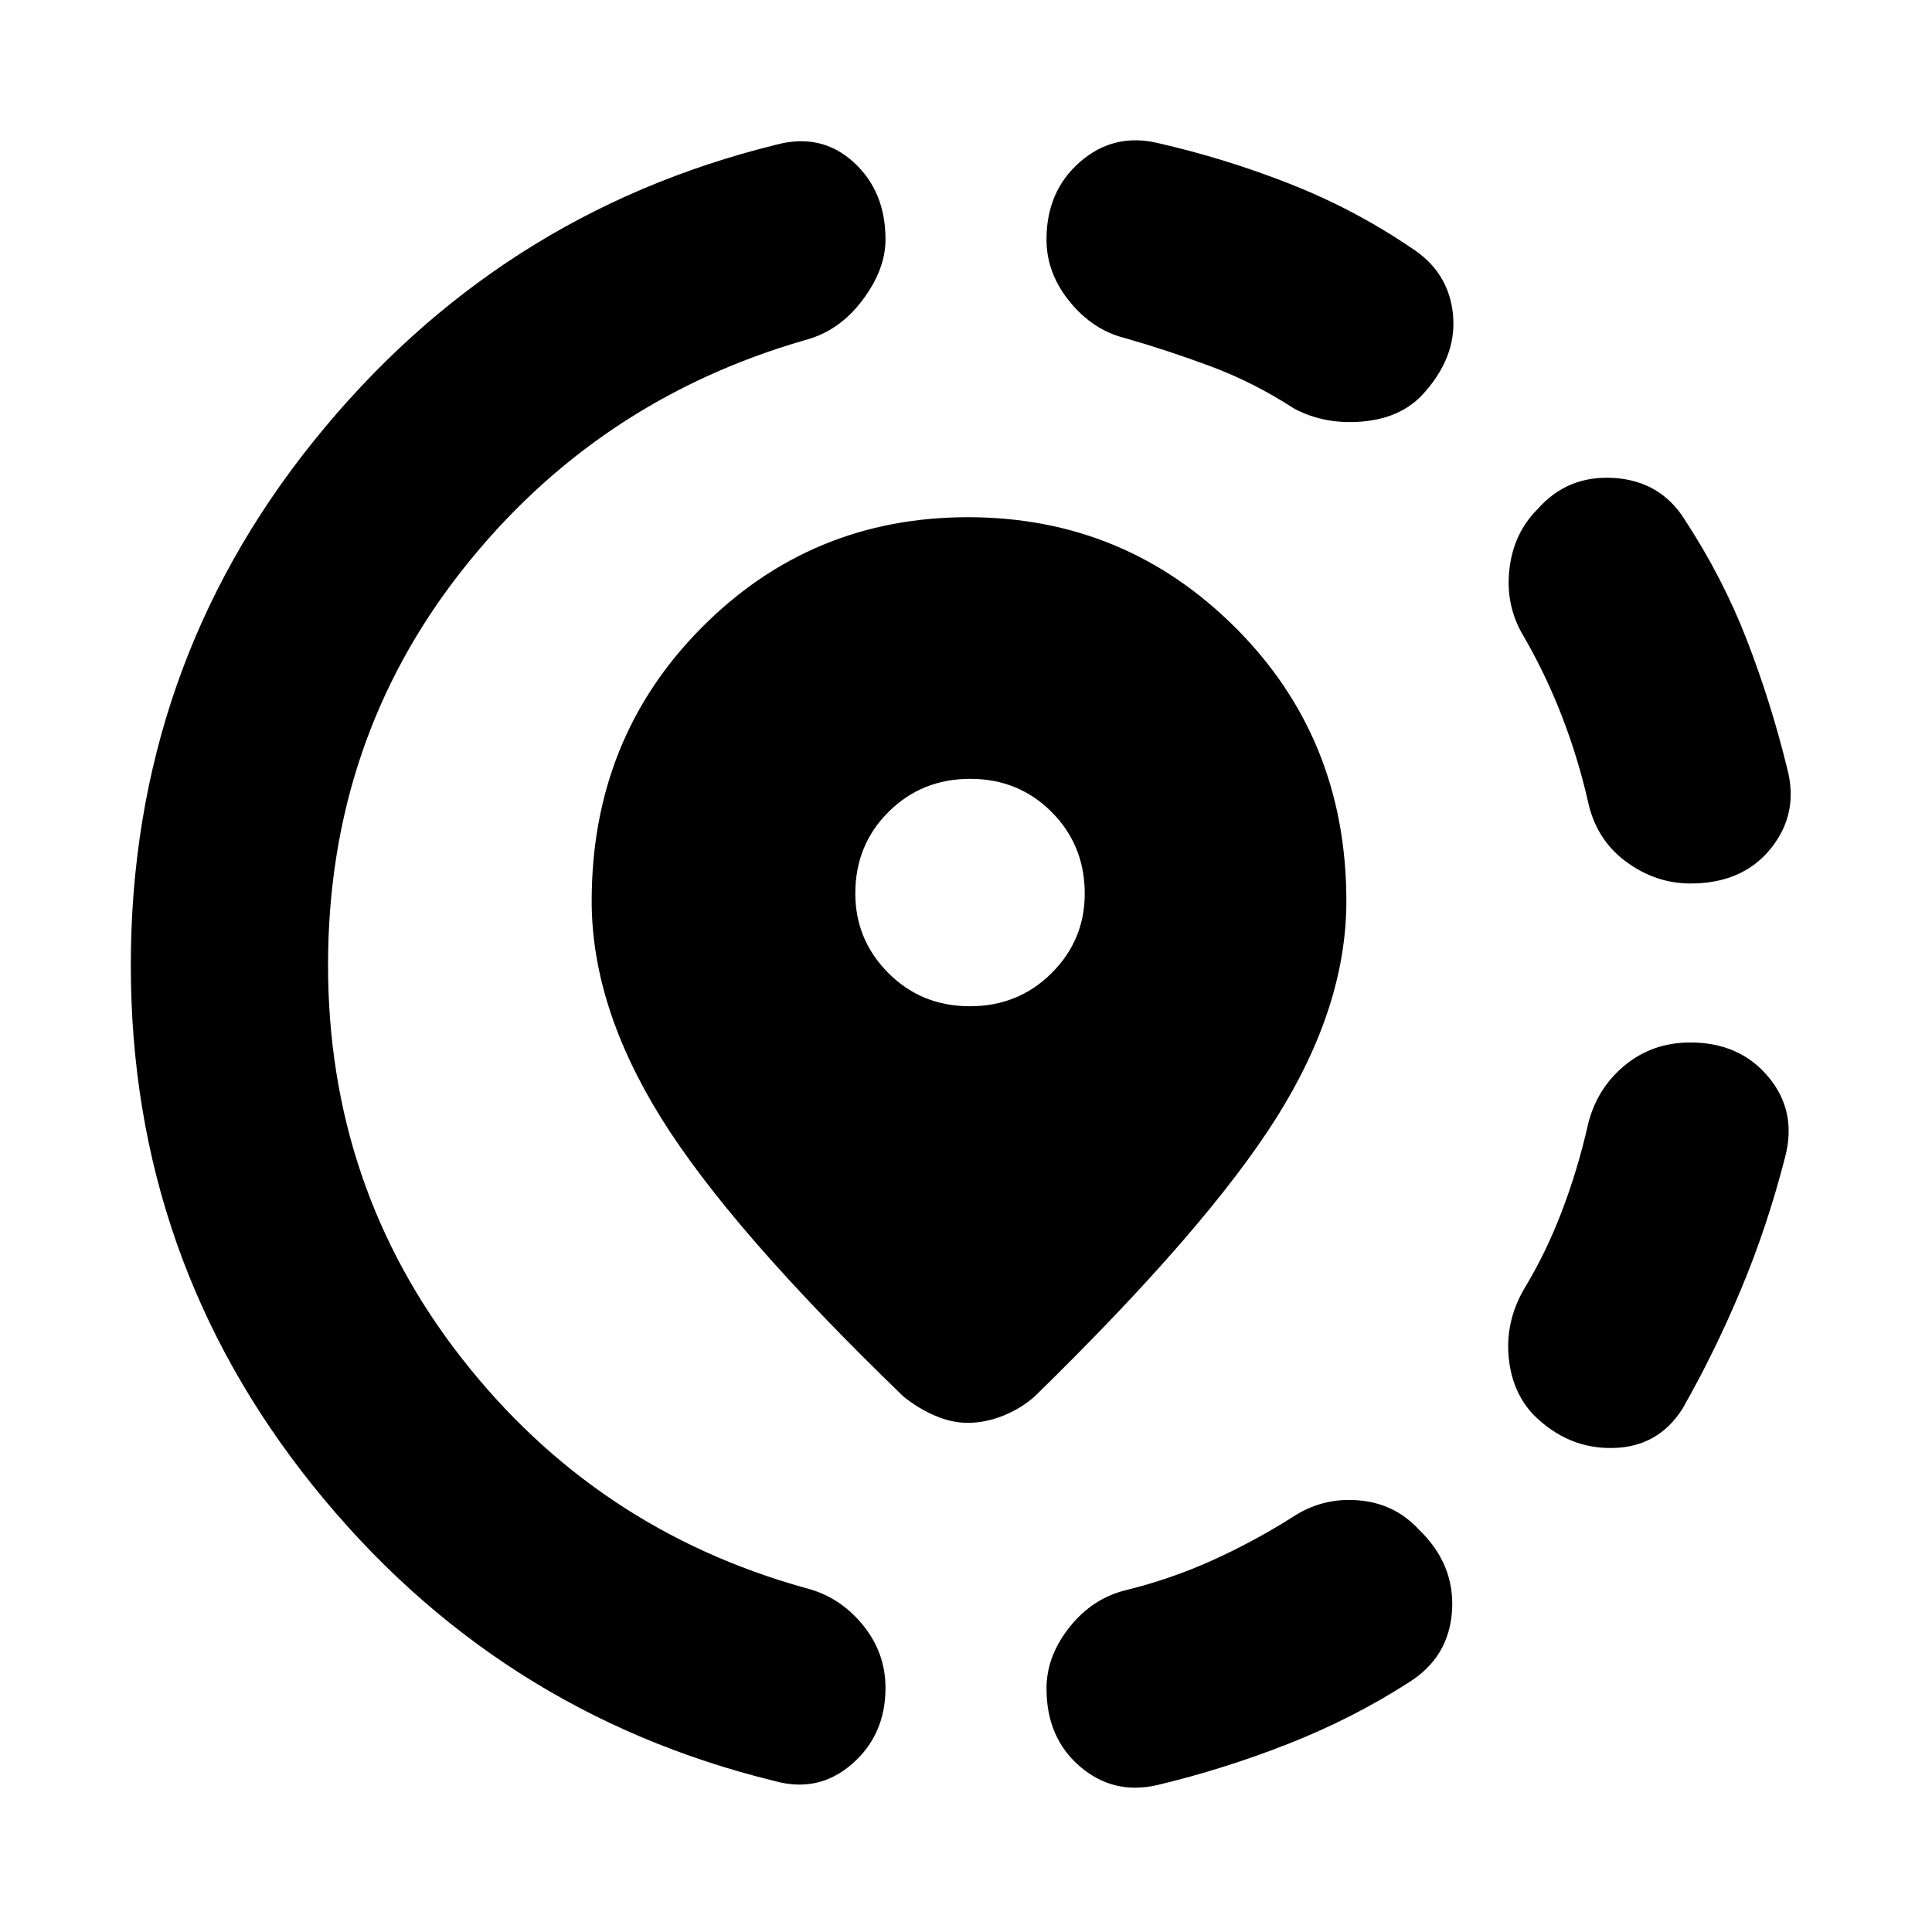 <svg xmlns="http://www.w3.org/2000/svg" height="20" viewBox="0 -960 960 960" width="20"><path d="M575-73q-21.8 5-38.4-9.27Q520-96.54 520-121q0-16.11 11.5-30.55Q543-166 560-170q22.08-5.48 42.54-14.74T642-206q15-10 33-8.5t30 14.5q18 17.3 16.5 40.4Q720-136.5 700-124q-28 18-60.17 30.62Q607.65-80.76 575-73Zm187-184q-10.69-11.25-12.35-28.63Q748-303 757-319q11-18 19-38.92 8-20.91 13-43.08 4.29-17.94 18.14-29.47Q821-442 839.92-442q24.46 0 38.77 17.09Q893-407.83 887-385q-8.77 34.29-21.89 65.64Q852-288 836-260q-12 19-34.5 19.5T762-257Zm78-264q-17.49 0-32.24-11Q793-543 789-562q-5-21.78-13-42.39T757-644q-9-15-7-33t14-30q15-17 38-15.5t35 20.5q19 29 31 60t20 63.68q6 22.32-8 39.82T840-521ZM385-75q-139-34-229.5-146.77Q65-334.53 65-480.28 65-628 156-741q91-113 229.81-147.12Q408-894 424-879.55q16 14.45 16 38.55 0 15-11.56 30.3Q416.88-795.41 400-791q-104 30-170.5 114.5t-66.5 196Q163-370 229.5-285T400-171q16.88 4.14 28.44 18.07Q440-139 440-121.27 440-98 423.39-83.5 406.77-69 385-75Zm258-682q-20-13-41.5-21T559-792q-16-4-27.5-18.14Q520-824.27 520-841q0-24 16.6-38.5T575-889q33.96 7.76 65.98 20.38T701-837q19 12 21 33.5T706-763q-11 11-29.5 12.5T643-757ZM480.78-253q-7.78 0-16.03-3.5T449-266q-86-83-120.5-138.5T294-512.26Q294-593 348.5-648 403-703 481-703t133 55q55 55 55 135.74Q669-460 634.5-405 600-350 514-266q-6.86 6-15.65 9.5t-17.57 3.5Zm1.15-207q24.07 0 40.57-16.43 16.5-16.44 16.5-39.5 0-24.07-16.43-40.57-16.44-16.5-40.5-16.5-24.07 0-40.57 16.43-16.5 16.44-16.5 40.5 0 23.07 16.43 39.57 16.44 16.5 40.5 16.5Z"/></svg>